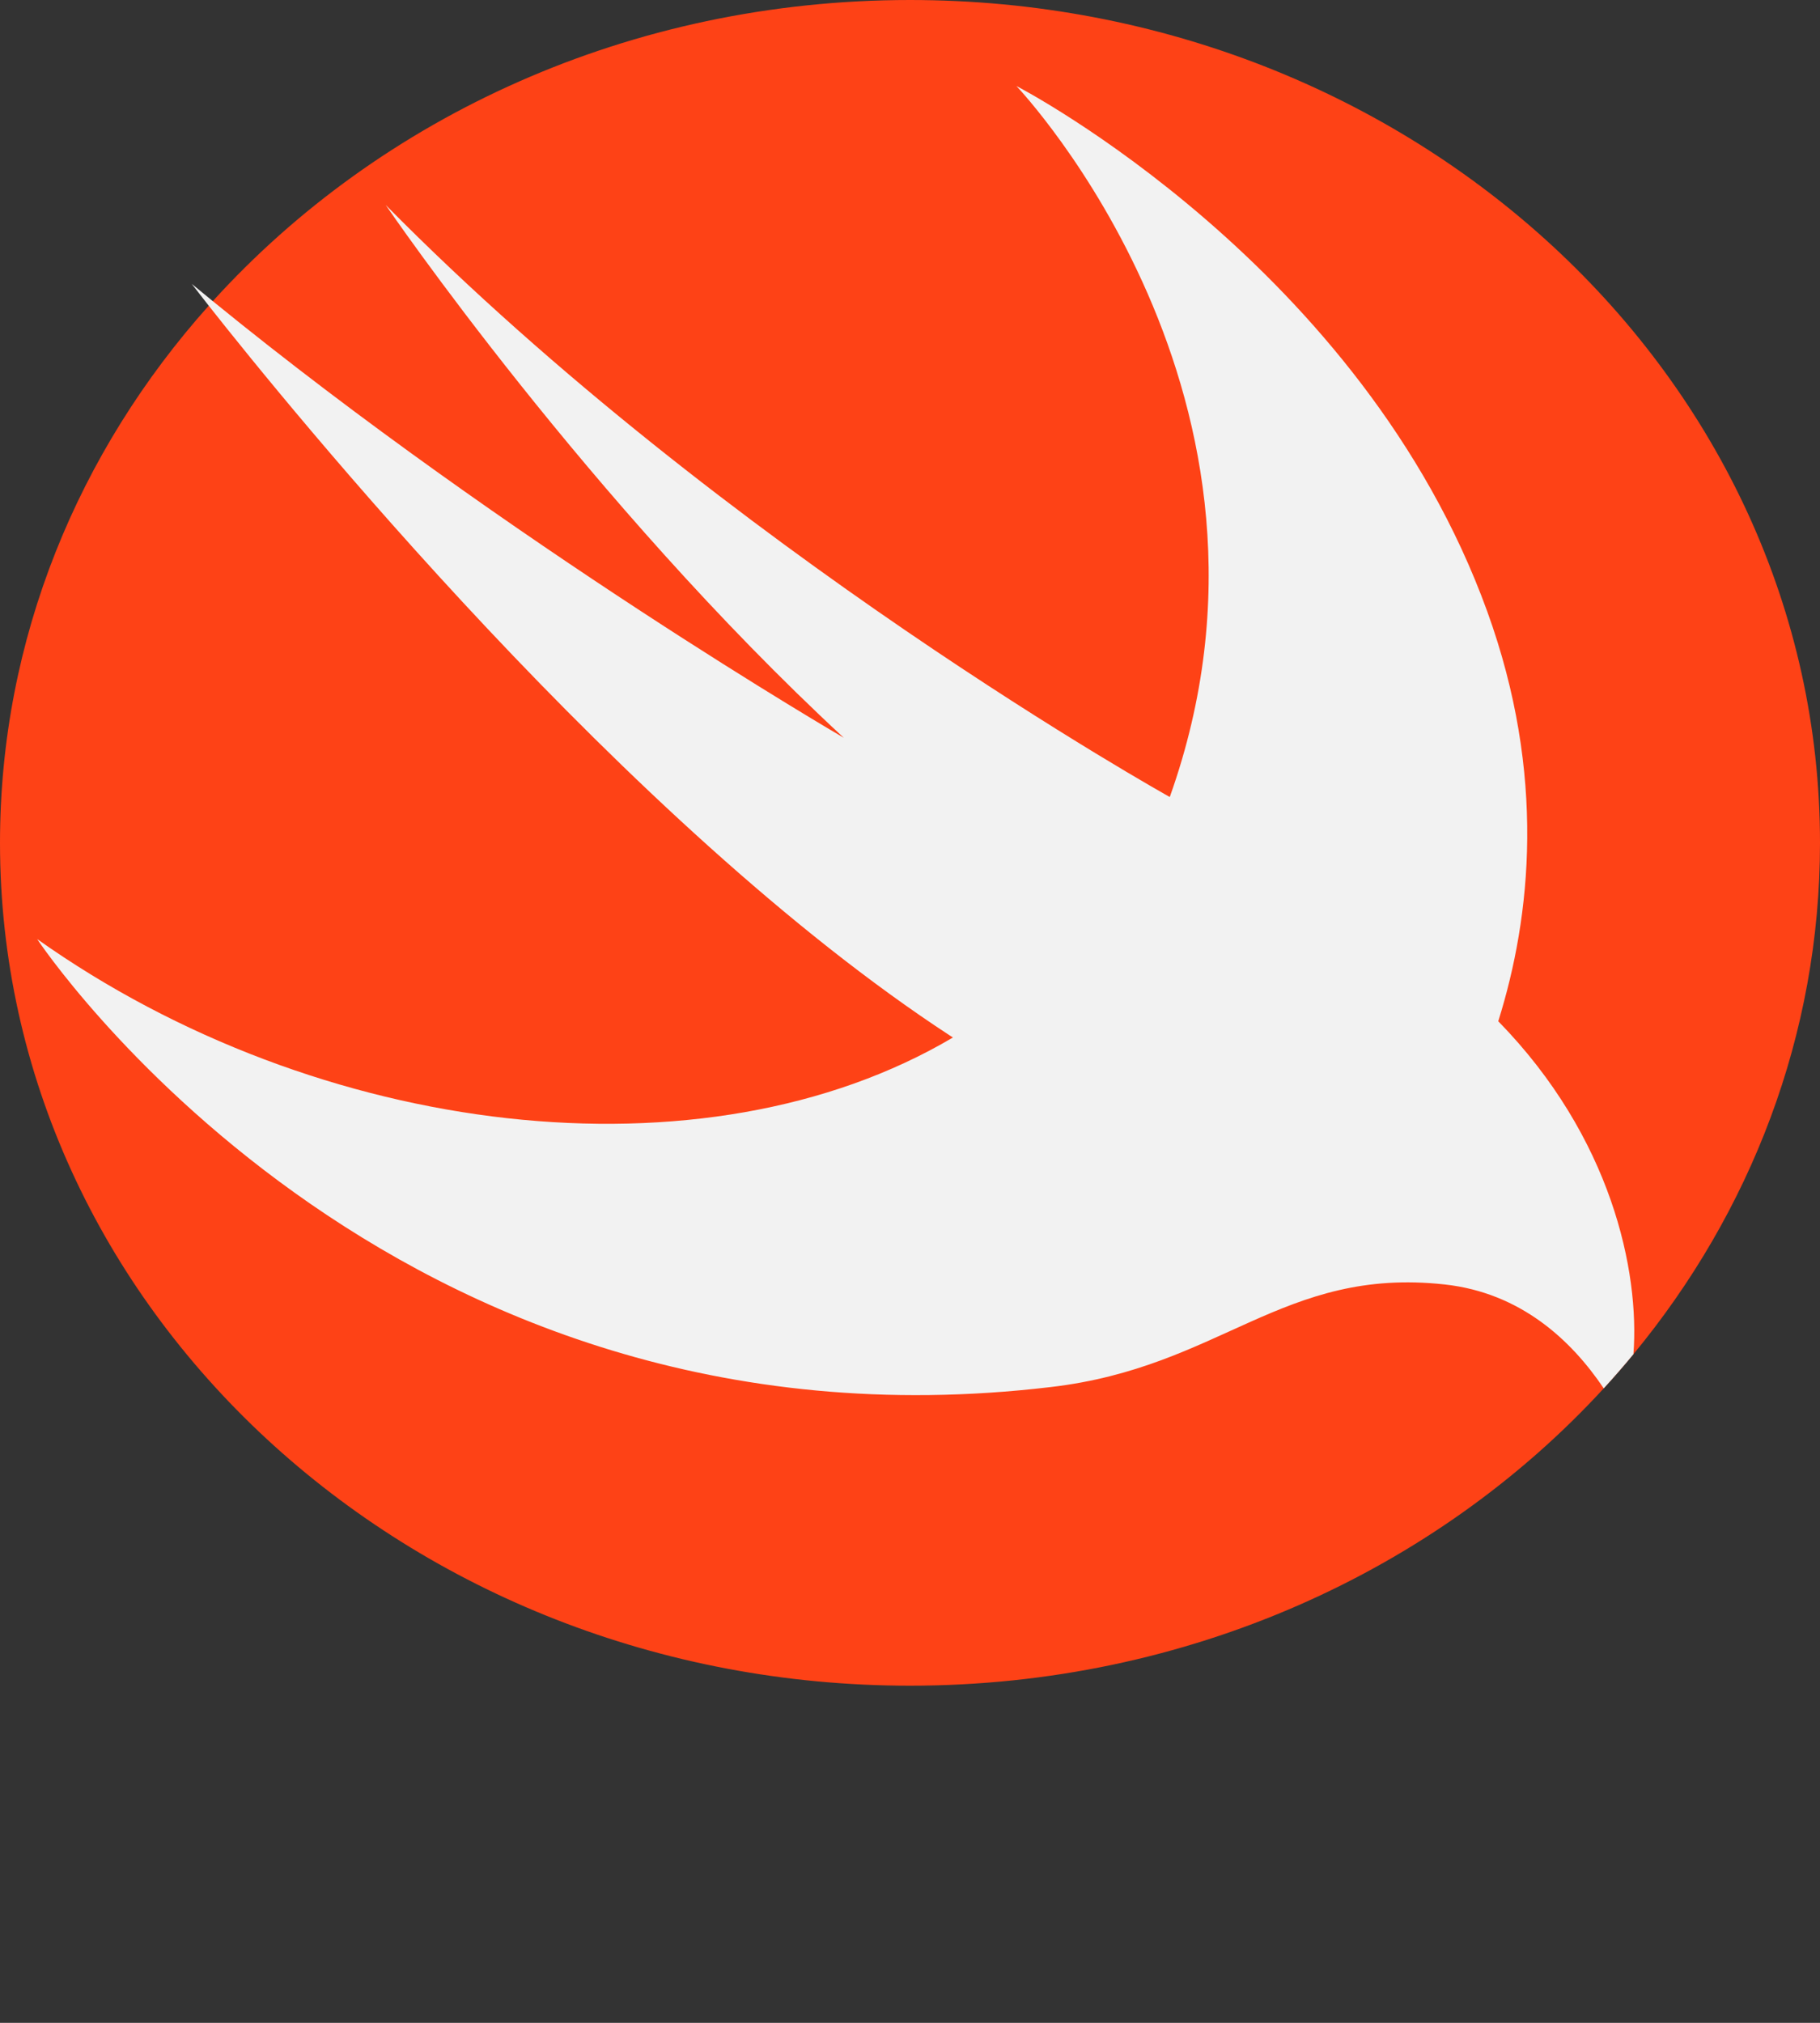 <svg width="90" height="100" viewBox="0 0 90 100" fill="none" xmlns="http://www.w3.org/2000/svg">
<rect x="0" y="0" width="90" height="100" fill="#333333" stroke="none"/>
<g id="swift 1">
<path id="Vector" d="M90 41.667C90 51.172 86.563 59.934 80.774 66.946C80.3 67.52 79.81 68.083 79.305 68.635C71.05 77.628 58.744 83.333 45 83.333C20.147 83.333 0 64.678 0 41.667C0 31.576 3.874 22.322 10.322 15.112C10.389 15.036 10.457 14.961 10.523 14.888C18.779 5.786 31.16 0 45 0C69.853 0 90 18.655 90 41.667Z" fill="#FE4216"/>
<path id="Vector_2" d="M80.774 66.945C80.3 67.52 79.81 68.083 79.305 68.634C77.707 66.258 75.2 63.91 71.44 63.498C63.43 62.619 60.375 67.595 51.947 68.571C19.073 72.473 1.837 46.423 1.837 46.423C15.757 56.284 34.832 58.558 47.123 51.289C47.079 51.262 47.035 51.233 46.993 51.206C31.009 40.769 14.216 20.054 10.322 15.112C9.775 14.417 9.483 14.034 9.483 14.034C9.828 14.32 10.175 14.604 10.523 14.888C25.233 26.883 41.725 36.472 41.725 36.472C29.075 24.76 19.227 10.357 19.073 10.134C35.932 27.206 57.846 39.4 57.846 39.4C64.862 19.719 50.444 4.444 50.262 4.252C50.462 4.354 67.366 13.158 73.546 30.23C76.469 38.301 75.712 45.316 74.09 50.485V50.486C79.696 56.223 81.086 62.849 80.774 66.945Z" fill="#F2F2F2"/>
</g>
</svg>
